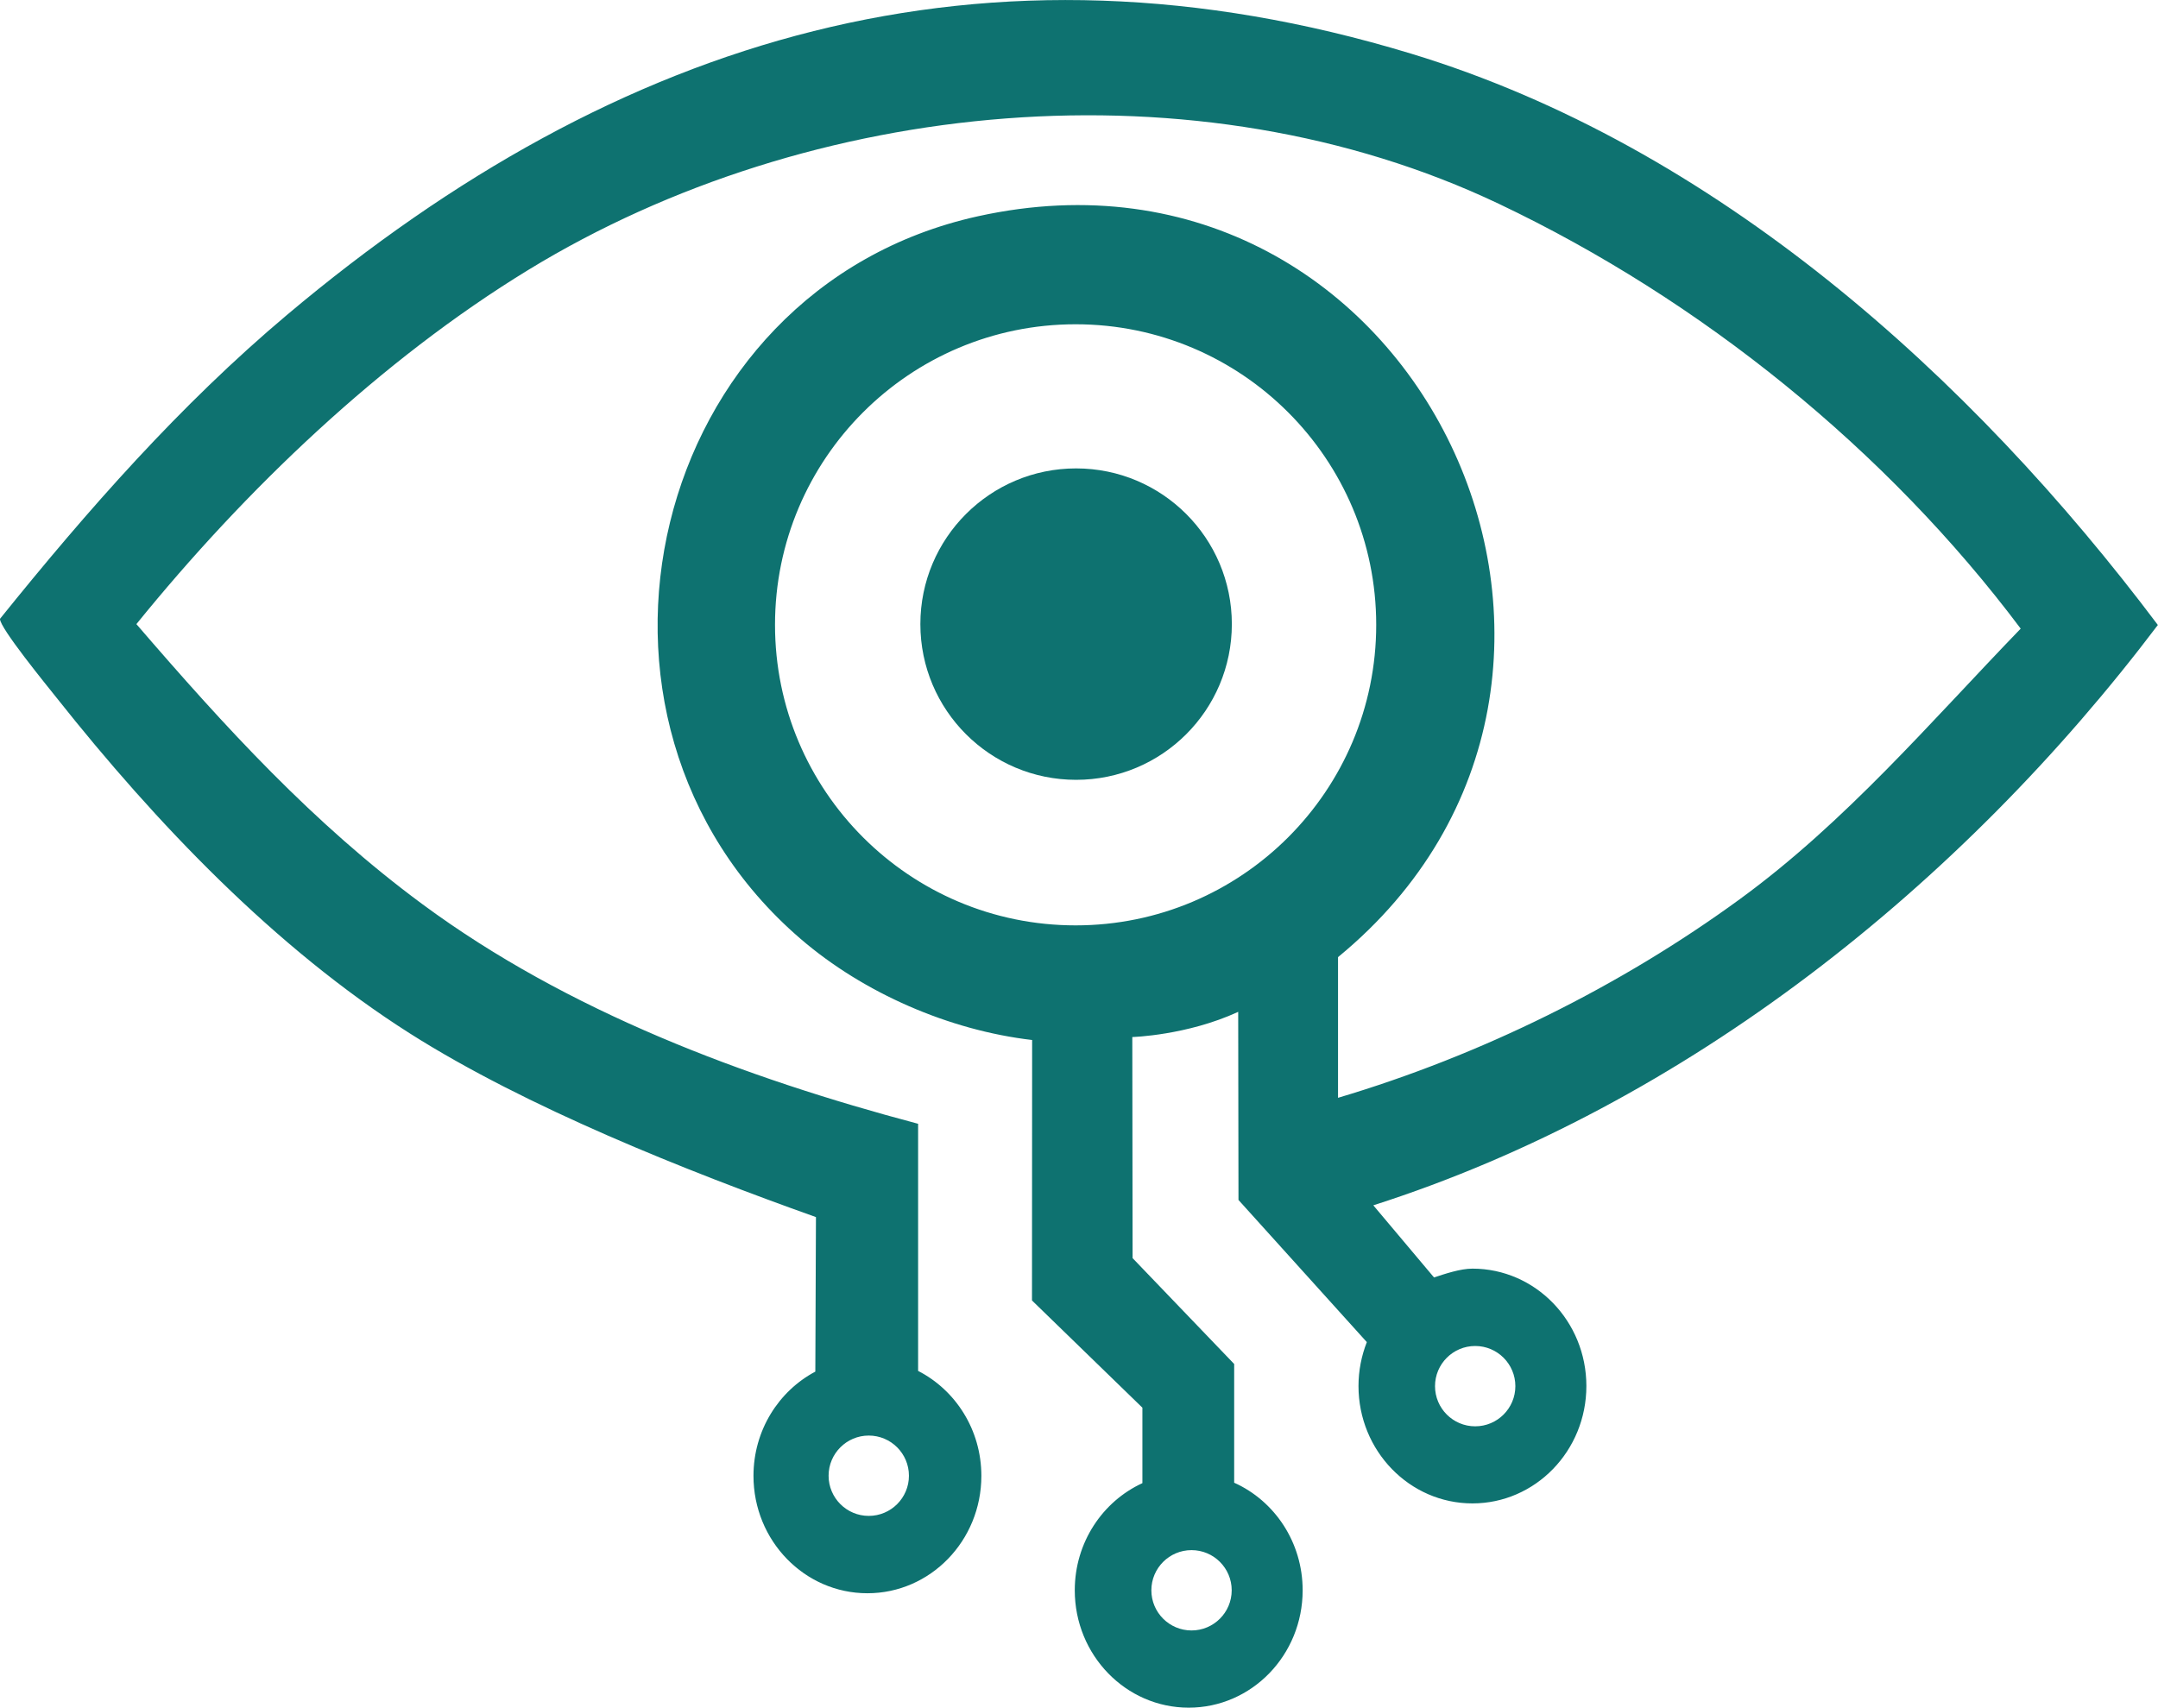 <?xml version="1.0" encoding="UTF-8"?>
<svg
  viewBox="0 0 305.68 241.97"
  xmlns="http://www.w3.org/2000/svg"
  role="img"
>

  <defs>
    <linearGradient id="pupilGradient" x1="123.36" y1="88.42" x2="181.49" y2="88.42" gradientUnits="userSpaceOnUse">
      <stop offset=".31" stopColor="#006666" />
      <stop offset="1" stopColor="#00cccc" />
    </linearGradient>
  </defs>

  <circle
    id="pupil" cx="152.43" cy="88.42" r="22.06"
    fill="#0E7270" />
  <path
    id="theRest"
    d="M305.68,88.57c-26.54-35.32-62.76-67.9-105.8-80.97-60.34-18.32-112.23-2.54-159.19,36.98C25.51,57.35,12.41,72.26,0,87.67c-.1,1.21,6.69,9.51,8.06,11.24,14.02,17.68,30.89,35.37,50,47.5,16.44,10.44,39.2,19.49,57.52,26.02l-.09,21.89c-5.2,2.76-8.76,8.33-8.76,14.77,0,9.18,7.23,16.63,16.14,16.63s16.14-7.44,16.14-16.63c0-6.52-3.65-12.15-8.96-14.87v-35.01c-24.62-6.53-49.66-15.93-70.2-31.1-15.54-11.48-27.98-25.12-40.53-39.69,15.37-18.98,34.6-37.4,55.53-50.19,39.95-24.41,94.7-29.68,137.47-9.35,28.64,13.61,54.93,34.86,73.91,60.18-12.78,13.23-24.81,27.4-39.75,38.3-17,12.42-36.78,22.17-56.95,28.17v-19.93c48.39-39.75,11.24-118.7-51.01-104.96-46.69,10.3-61.25,71.26-25.13,102.36,8.95,7.71,21.08,12.97,32.81,14.34l-.02,36.9,15.64,15.19v10.69c-5.64,2.59-9.58,8.41-9.58,15.18,0,9.18,7.23,16.63,16.14,16.63s16.14-7.44,16.14-16.63c0-6.82-3.99-12.68-9.7-15.24v-16.82l-14.39-15-.04-31.32s7.74-.22,15-3.57l.04,26.65,18.18,20.14c-.75,1.92-1.18,4.02-1.18,6.22,0,9.18,7.23,16.63,16.14,16.63s16.14-7.44,16.14-16.63-7.23-16.63-16.14-16.63c-1.72,0-3.89.74-5.44,1.25l-8.6-10.22c44.37-14.2,83.34-45.43,111.14-82.23ZM123.06,203.38c3.14,0,5.69,2.55,5.69,5.69s-2.55,5.69-5.69,5.69-5.69-2.55-5.69-5.69,2.55-5.69,5.69-5.69ZM168.78,219.61c3.14,0,5.69,2.55,5.69,5.69s-2.55,5.69-5.69,5.69-5.69-2.55-5.69-5.69,2.55-5.69,5.69-5.69ZM152.36,131.1c-23.52,0-42.58-19.07-42.58-42.58s19.07-42.58,42.58-42.58,42.58,19.07,42.58,42.58-19.07,42.58-42.58,42.58ZM208.96,190.69c3.14,0,5.69,2.55,5.69,5.69s-2.55,5.69-5.69,5.69-5.69-2.55-5.69-5.69,2.55-5.69,5.69-5.69Z"
    fill="#0e7270"
  />
</svg>

